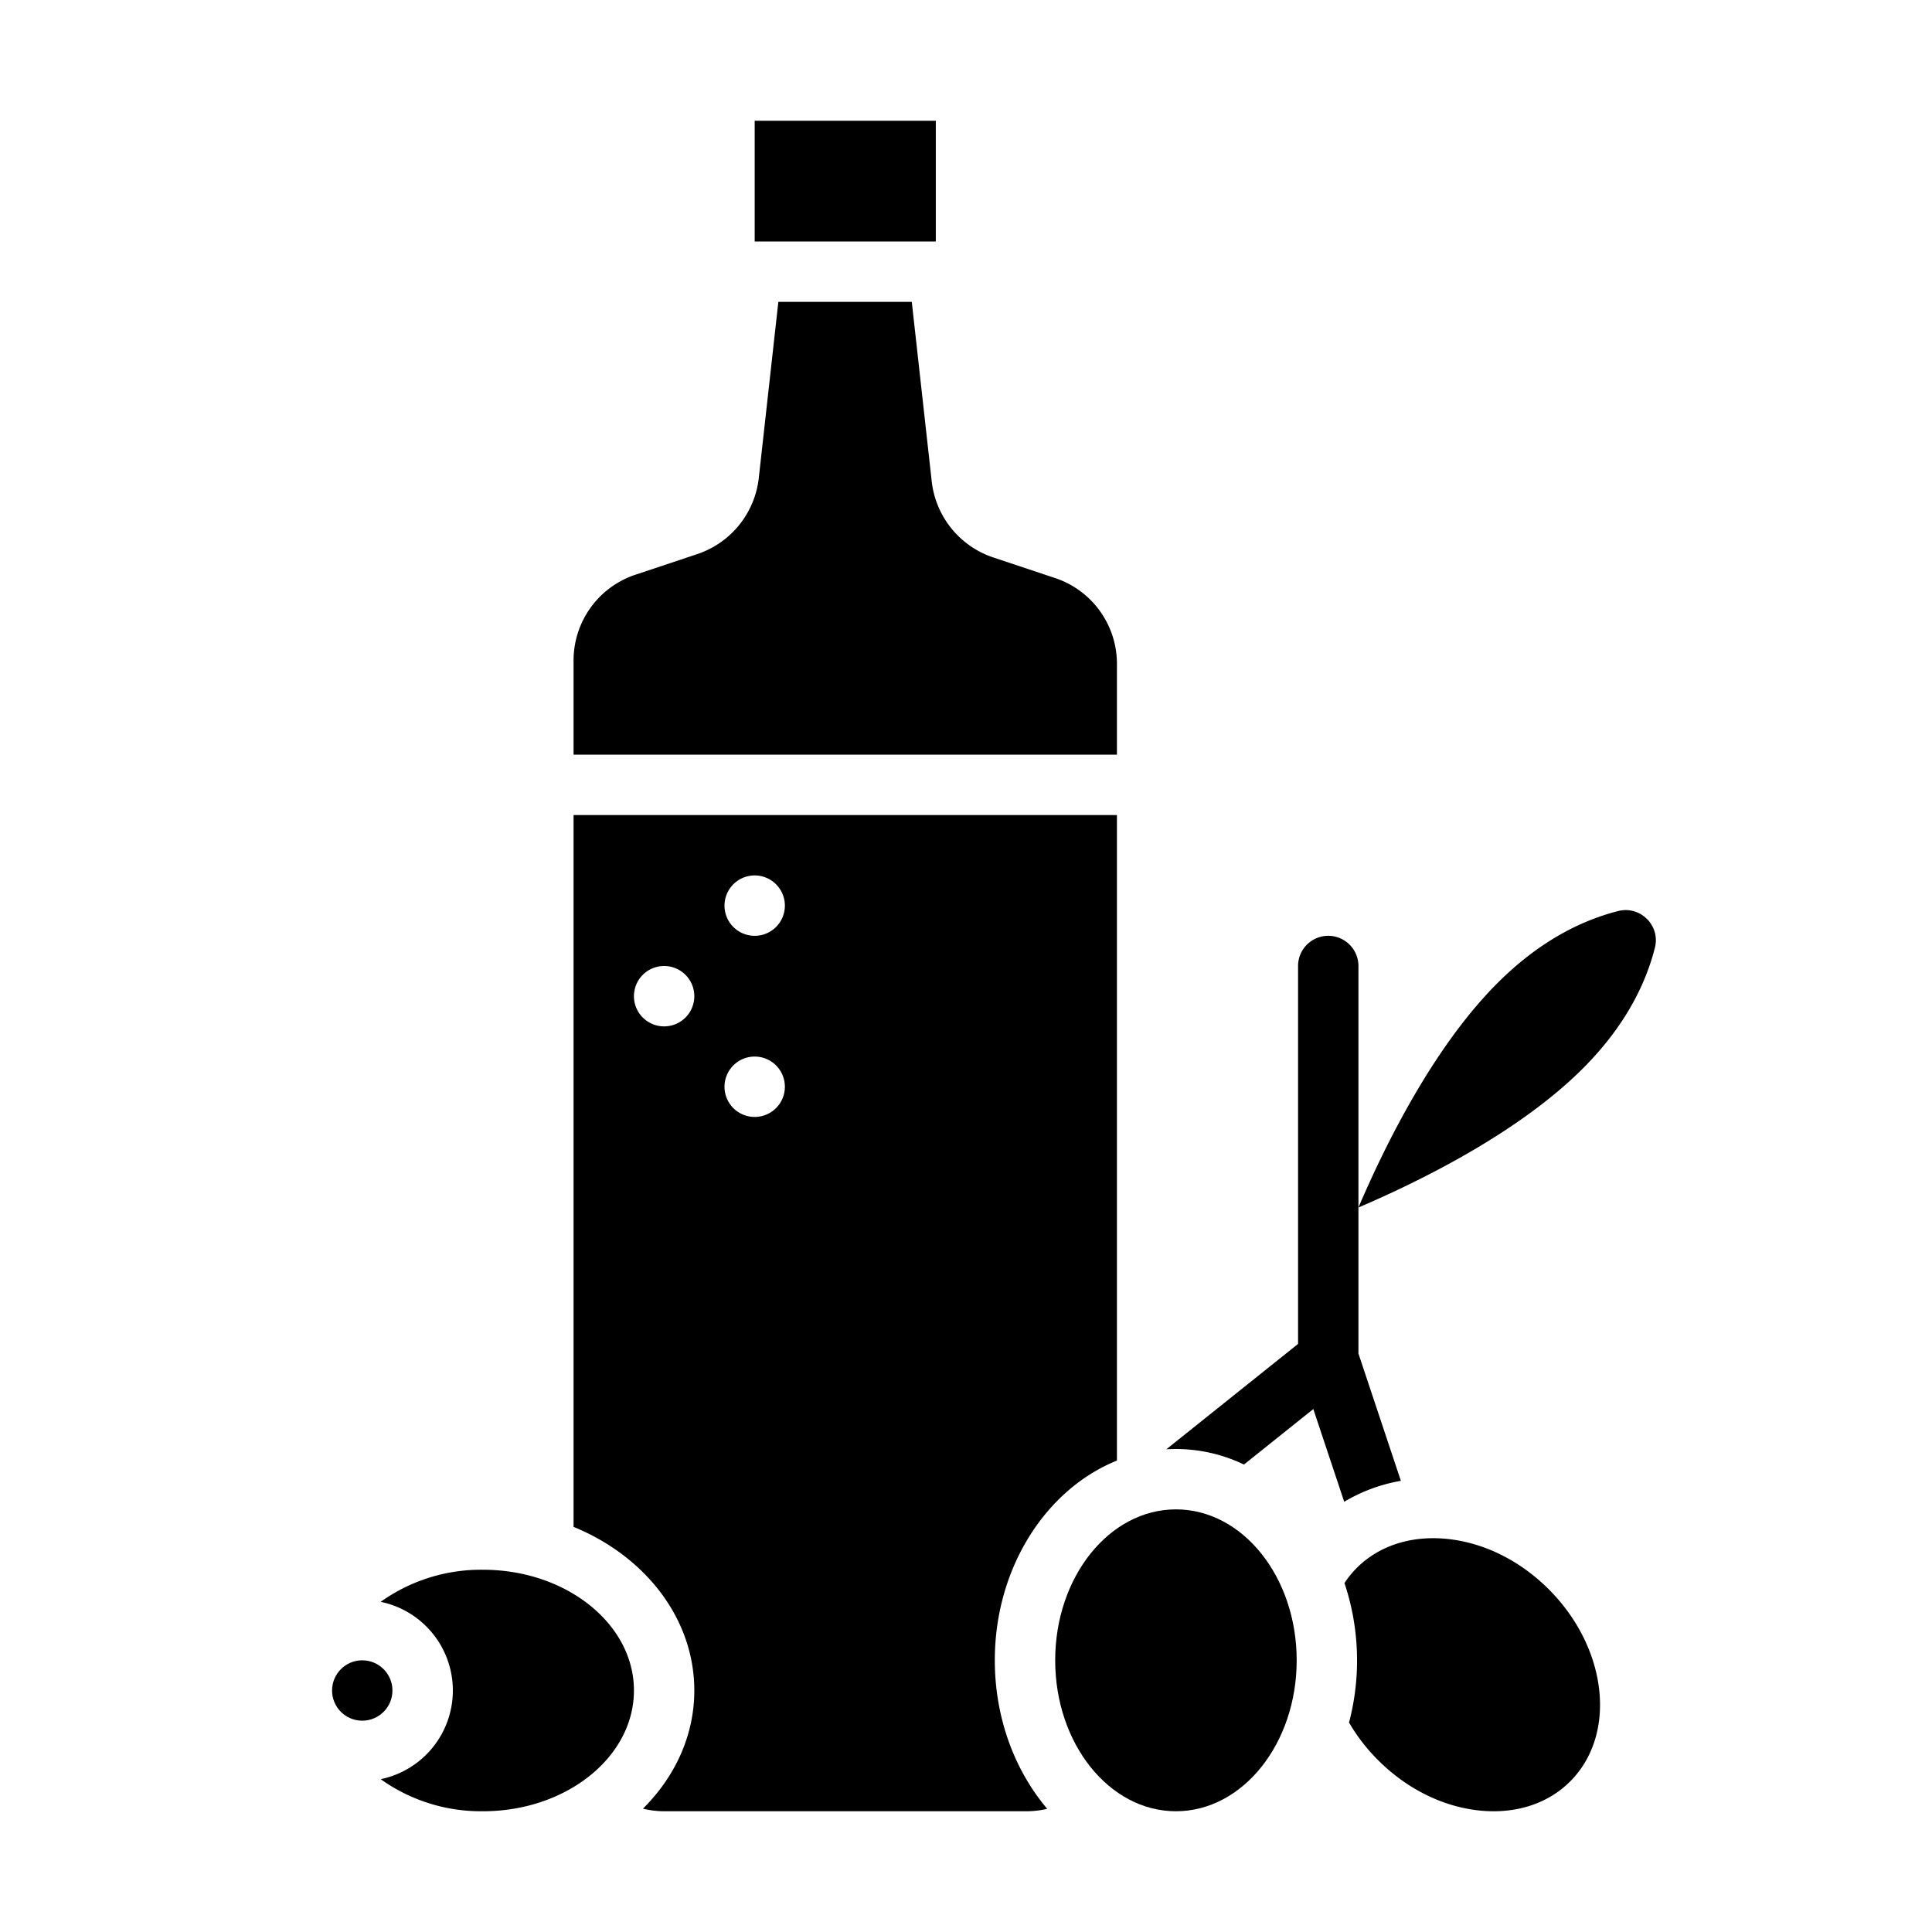 <svg id="Solid" height="512" viewBox="0 0 512 512" width="512" xmlns="http://www.w3.org/2000/svg"><ellipse cx="311.635" cy="440" rx="32" ry="40"/><circle cx="96" cy="448" r="8"/><path d="m296 387.066v-171.066h-144v188.641c18.9 7.718 32 24.25 32 43.359 0 11.959-5.141 22.9-13.613 31.315a23.949 23.949 0 0 0 5.613.685h96a24.182 24.182 0 0 0 5.526-.645c-8.581-10.122-13.891-24.027-13.891-39.355 0-24.493 13.553-45.349 32.365-52.934zm-120-115.066a8 8 0 1 1 8-8 8 8 0 0 1 -8 8zm24 24a8 8 0 1 1 8-8 8 8 0 0 1 -8 8zm0-48a8 8 0 1 1 8-8 8 8 0 0 1 -8 8z"/><path d="m296 175.942a23.95 23.95 0 0 0 -16.406-22.758l-16.414-5.471a24.093 24.093 0 0 1 -16.261-20.113l-5.288-47.6h-35.36l-5.19 46.713a24.089 24.089 0 0 1 -16.253 20.114l-16.418 5.473a23.951 23.951 0 0 0 -16.41 22.76v24.94h144z"/><path d="m128 416a45.736 45.736 0 0 0 -27.115 8.5 24 24 0 0 1 0 47 45.736 45.736 0 0 0 27.115 8.5c22.056 0 40-14.355 40-32s-17.944-32-40-32z"/><path d="m200 32h48v32h-48z"/><path d="m438.553 251.207a7.9 7.9 0 0 0 -2.094-7.666 7.988 7.988 0 0 0 -5.584-2.363 8.435 8.435 0 0 0 -2.082.269c-11.456 2.918-22.207 9.339-31.952 19.084-16.841 16.839-29.661 42.669-36.841 59.469 16.8-7.18 42.63-20 59.469-36.842 9.745-9.745 16.166-20.495 19.084-31.951z"/><path d="m356.3 419.531a64.7 64.7 0 0 1 1.208 36.959 48.607 48.607 0 0 0 7.679 9.952c7.747 7.747 17.462 12.51 27.356 13.41 9.347.847 17.713-1.9 23.56-7.749 12.477-12.477 9.938-35.318-5.66-50.915-7.742-7.744-17.454-12.5-27.347-13.4-9.348-.845-17.713 1.9-23.559 7.75a25.613 25.613 0 0 0 -3.237 3.993z"/><path d="m356.231 397.984a43.96 43.96 0 0 1 15.017-5.548l-11.248-33.736v-102.7a8 8 0 0 0 -16 0v100.15l-34.913 27.93q1.266-.078 2.548-.08a41.857 41.857 0 0 1 18.03 4.115l18.375-14.7z"/></svg>